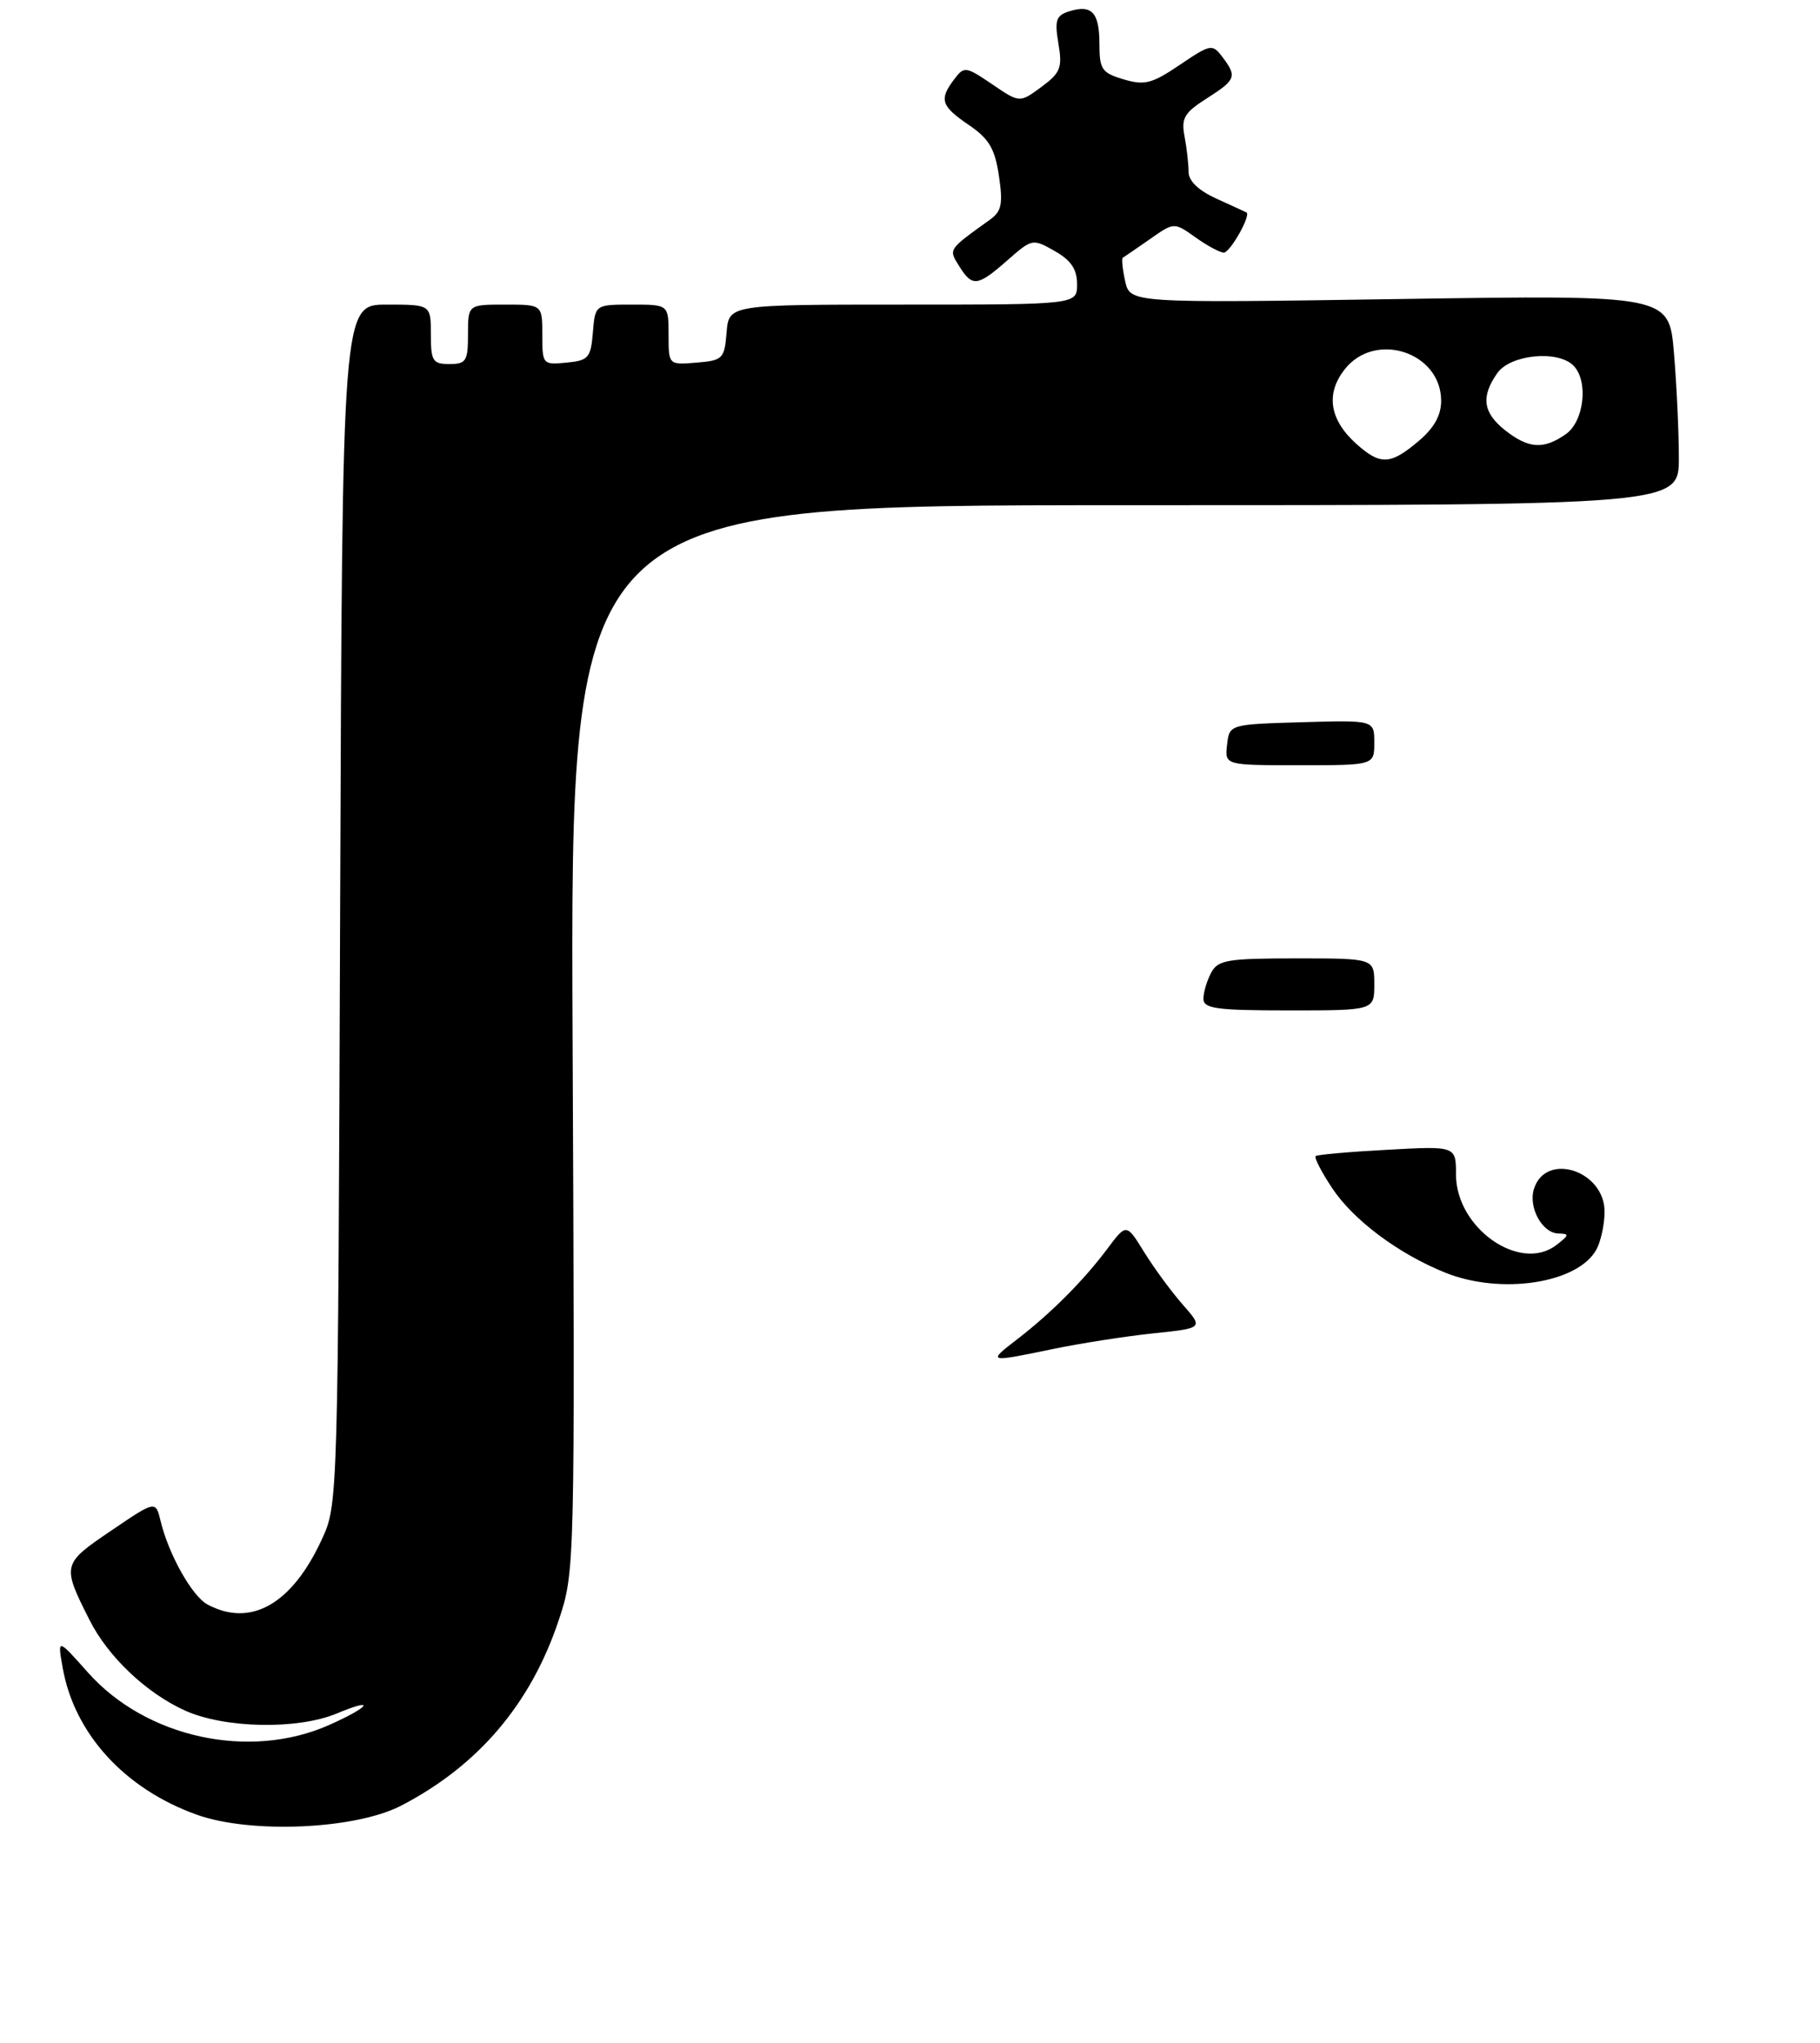 <?xml version="1.0" encoding="UTF-8" standalone="no"?>
<!DOCTYPE svg PUBLIC "-//W3C//DTD SVG 1.1//EN" "http://www.w3.org/Graphics/SVG/1.1/DTD/svg11.dtd" >
<svg xmlns="http://www.w3.org/2000/svg" xmlns:xlink="http://www.w3.org/1999/xlink" version="1.1" viewBox="0 0 245 275">
 <g >
 <path fill="currentColor"
d=" M 54.00 243.04 C 64.39 237.66 71.47 229.32 75.22 218.06 C 77.39 211.52 77.40 211.25 77.08 139.75 C 76.77 68.00 76.77 68.00 151.38 68.00 C 226.00 68.00 226.00 68.00 226.00 61.65 C 226.00 58.16 225.70 51.79 225.34 47.50 C 224.68 39.70 224.68 39.70 188.40 40.25 C 152.12 40.80 152.12 40.80 151.46 37.83 C 151.10 36.19 150.97 34.78 151.15 34.68 C 151.34 34.58 152.97 33.46 154.78 32.20 C 158.05 29.90 158.05 29.90 160.93 31.95 C 162.51 33.08 164.23 34.00 164.74 34.00 C 165.60 34.00 168.45 28.94 167.79 28.59 C 167.63 28.51 165.81 27.67 163.75 26.74 C 161.34 25.64 160.00 24.36 160.00 23.14 C 160.00 22.10 159.76 19.96 159.46 18.37 C 158.99 15.91 159.41 15.18 162.46 13.24 C 166.39 10.73 166.55 10.31 164.54 7.65 C 163.20 5.89 162.96 5.93 158.82 8.73 C 155.06 11.27 154.08 11.52 151.25 10.68 C 148.32 9.81 148.00 9.33 148.00 5.91 C 148.00 1.67 146.96 0.56 143.92 1.53 C 142.16 2.08 141.95 2.73 142.48 5.87 C 143.03 9.13 142.76 9.80 140.18 11.71 C 137.26 13.86 137.26 13.86 133.56 11.34 C 130.00 8.93 129.79 8.90 128.46 10.66 C 126.39 13.39 126.67 14.27 130.40 16.81 C 133.14 18.67 133.92 19.99 134.47 23.66 C 135.03 27.41 134.83 28.43 133.33 29.52 C 127.56 33.67 127.68 33.51 129.12 35.82 C 130.89 38.66 131.58 38.58 135.61 35.04 C 138.93 32.12 139.02 32.10 141.98 33.79 C 144.18 35.04 144.99 36.24 144.99 38.25 C 145.00 41.00 145.00 41.00 121.56 41.00 C 98.12 41.00 98.12 41.00 97.81 44.75 C 97.52 48.30 97.30 48.52 93.75 48.81 C 90.00 49.12 90.00 49.12 90.00 45.06 C 90.00 41.00 90.00 41.00 85.06 41.00 C 80.12 41.00 80.12 41.00 79.81 44.75 C 79.53 48.17 79.22 48.53 76.25 48.81 C 73.07 49.12 73.00 49.05 73.00 45.06 C 73.00 41.00 73.00 41.00 68.00 41.00 C 63.00 41.00 63.00 41.00 63.00 45.00 C 63.00 48.60 62.75 49.00 60.50 49.00 C 58.25 49.00 58.00 48.60 58.00 45.00 C 58.00 41.00 58.00 41.00 52.04 41.00 C 46.08 41.00 46.08 41.00 45.79 121.75 C 45.50 202.37 45.50 202.51 43.31 207.23 C 39.30 215.93 33.75 219.08 27.94 215.97 C 25.86 214.86 22.70 209.23 21.62 204.73 C 20.95 201.96 20.95 201.96 14.93 206.05 C 8.35 210.51 8.32 210.66 12.05 218.05 C 14.54 223.00 19.70 227.89 24.90 230.24 C 30.24 232.65 40.06 232.84 45.35 230.63 C 50.74 228.38 49.79 229.76 44.27 232.20 C 33.56 236.94 19.64 233.90 11.83 225.11 C 7.73 220.50 7.73 220.50 8.44 224.50 C 10.02 233.38 16.79 240.79 26.49 244.26 C 33.77 246.86 47.83 246.24 54.00 243.04 Z  M 137.00 180.21 C 141.53 176.71 145.87 172.36 149.07 168.08 C 151.63 164.66 151.63 164.66 154.02 168.53 C 155.33 170.65 157.66 173.83 159.20 175.58 C 162.00 178.77 162.00 178.77 155.25 179.47 C 151.54 179.86 145.43 180.81 141.68 181.59 C 132.91 183.41 132.87 183.39 137.00 180.21 Z  M 194.50 171.28 C 188.20 168.73 182.17 164.21 179.32 159.91 C 177.88 157.74 176.89 155.80 177.10 155.61 C 177.32 155.42 181.66 155.03 186.75 154.76 C 196.00 154.25 196.00 154.25 196.00 158.11 C 196.00 165.29 204.61 171.34 209.50 167.59 C 211.25 166.25 211.29 166.06 209.79 166.03 C 207.61 165.99 205.70 162.51 206.50 160.01 C 208.09 155.00 216.00 157.56 216.00 163.09 C 216.00 164.76 215.51 167.04 214.92 168.15 C 212.46 172.74 202.06 174.34 194.50 171.28 Z  M 162.00 134.43 C 162.00 133.57 162.47 132.00 163.04 130.93 C 163.96 129.21 165.21 129.00 174.54 129.00 C 185.00 129.00 185.00 129.00 185.00 132.50 C 185.00 136.00 185.00 136.00 173.50 136.00 C 163.73 136.00 162.00 135.76 162.00 134.43 Z  M 165.18 100.25 C 165.50 97.50 165.50 97.50 175.25 97.21 C 185.00 96.93 185.00 96.93 185.00 99.96 C 185.00 103.00 185.00 103.00 174.93 103.00 C 164.87 103.00 164.87 103.00 165.18 100.25 Z  M 182.59 59.75 C 178.98 56.52 178.42 53.00 181.02 49.71 C 185.11 44.50 194.00 47.40 194.00 53.95 C 194.00 55.93 193.04 57.63 190.92 59.41 C 187.16 62.58 185.82 62.64 182.59 59.75 Z  M 202.63 57.93 C 199.63 55.56 199.32 53.41 201.56 50.22 C 203.31 47.72 209.69 47.09 211.80 49.20 C 213.86 51.26 213.26 56.71 210.78 58.44 C 207.80 60.53 205.78 60.40 202.63 57.93 Z "/>
</g>
</svg>